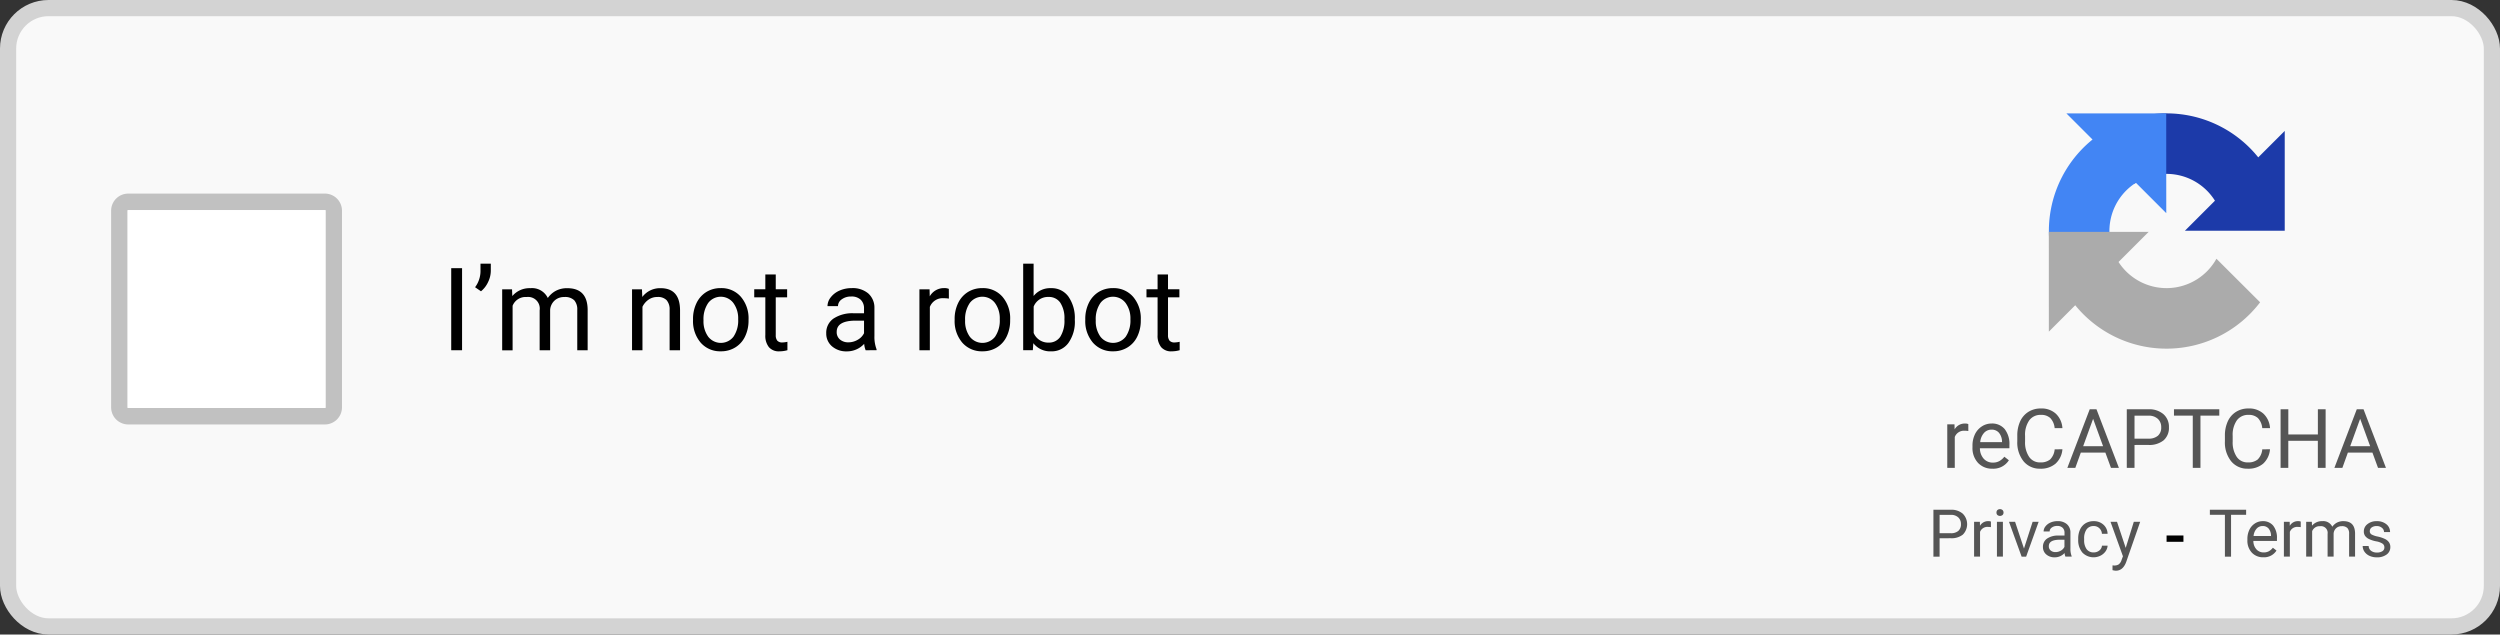 <svg xmlns="http://www.w3.org/2000/svg" width="207.475" height="52.659" viewBox="0 0 207.475 52.659">
  <rect x="0" y="0" width="207.475" height="52.659" fill="#333333" stroke="none"/>
  <g id="reCAPTCHA_v2_checkbox" data-name="reCAPTCHA v2 checkbox" transform="translate(-6.671 -6.678)">
    <g id="Group_24836" data-name="Group 24836" transform="translate(7 7.007)">
      <rect id="Rectangle_11682" data-name="Rectangle 11682" width="206.816" height="52" rx="4.03" fill="#f9f9f9"/>
      <rect id="Rectangle_11683" data-name="Rectangle 11683" width="206.132" height="51.316" rx="3.358" transform="translate(0.342 0.342)" fill="none" stroke="#d3d3d3" stroke-width="1.343"/>
    </g>
    <path id="Path_52804" data-name="Path 52804" d="M325.348,75.981a1.857,1.857,0,0,0-.3-.023.814.814,0,0,0-.825.518v2.566H323.6V75.426h.6l.01.418a.962.962,0,0,1,.862-.484.631.631,0,0,1,.274.047Z" transform="translate(-155.325 -33.533)" fill="#555"/>
    <path id="Path_52805" data-name="Path 52805" d="M329.37,79.108a1.582,1.582,0,0,1-1.2-.481,1.8,1.8,0,0,1-.461-1.293V77.22a2.171,2.171,0,0,1,.2-.959,1.6,1.6,0,0,1,.575-.661,1.445,1.445,0,0,1,.8-.241,1.353,1.353,0,0,1,1.1.464,2.009,2.009,0,0,1,.391,1.33v.257h-2.449a1.3,1.3,0,0,0,.311.865.99.99,0,0,0,.762.327,1.075,1.075,0,0,0,.554-.134,1.39,1.39,0,0,0,.4-.354l.377.294A1.518,1.518,0,0,1,329.37,79.108Zm-.077-3.241a.822.822,0,0,0-.628.274,1.313,1.313,0,0,0-.314.762h1.81v-.047a1.171,1.171,0,0,0-.254-.728A.774.774,0,0,0,329.293,75.867Z" transform="translate(-157.342 -33.533)" fill="#555"/>
    <path id="Path_52806" data-name="Path 52806" d="M338.751,76.294a1.794,1.794,0,0,1-.571,1.193,1.867,1.867,0,0,1-1.273.418,1.719,1.719,0,0,1-1.383-.618,2.491,2.491,0,0,1-.518-1.654v-.468a2.786,2.786,0,0,1,.24-1.193,1.81,1.81,0,0,1,.688-.788,1.9,1.9,0,0,1,1.029-.277,1.753,1.753,0,0,1,1.243.434,1.8,1.8,0,0,1,.545,1.2h-.645a1.383,1.383,0,0,0-.364-.842,1.092,1.092,0,0,0-.778-.261,1.152,1.152,0,0,0-.965.454,2.091,2.091,0,0,0-.347,1.293v.471a2.142,2.142,0,0,0,.331,1.259,1.069,1.069,0,0,0,.926.468,1.235,1.235,0,0,0,.819-.241,1.346,1.346,0,0,0,.38-.845Z" transform="translate(-160.92 -32.33)" fill="#555"/>
    <path id="Path_52807" data-name="Path 52807" d="M346.315,76.632h-2.038l-.457,1.27h-.662l1.858-4.864h.561l1.861,4.864h-.658Zm-1.844-.528h1.654l-.828-2.275Z" transform="translate(-164.919 -32.394)" fill="#555"/>
    <path id="Path_52808" data-name="Path 52808" d="M353.486,76v1.9h-.641V73.038h1.794a1.8,1.8,0,0,1,1.25.408,1.381,1.381,0,0,1,.454,1.079,1.365,1.365,0,0,1-.445,1.092,1.88,1.88,0,0,1-1.266.381Zm0-.525h1.153a1.16,1.16,0,0,0,.789-.241.891.891,0,0,0,.274-.7.915.915,0,0,0-.274-.695,1.082,1.082,0,0,0-.752-.271h-1.189Z" transform="translate(-169.672 -32.394)" fill="#555"/>
    <path id="Path_52809" data-name="Path 52809" d="M364.293,73.565H362.73V77.9h-.638V73.565h-1.56v-.528h3.761Z" transform="translate(-173.443 -32.394)" fill="#555"/>
    <path id="Path_52810" data-name="Path 52810" d="M372.567,76.294A1.794,1.794,0,0,1,372,77.487a1.865,1.865,0,0,1-1.273.418,1.719,1.719,0,0,1-1.383-.618,2.491,2.491,0,0,1-.518-1.654v-.468a2.786,2.786,0,0,1,.241-1.193,1.807,1.807,0,0,1,.688-.788,1.9,1.9,0,0,1,1.029-.277,1.753,1.753,0,0,1,1.242.434,1.8,1.8,0,0,1,.545,1.2h-.645a1.389,1.389,0,0,0-.364-.842,1.092,1.092,0,0,0-.778-.261,1.153,1.153,0,0,0-.966.454,2.094,2.094,0,0,0-.347,1.293v.471a2.142,2.142,0,0,0,.331,1.259,1.068,1.068,0,0,0,.925.468,1.234,1.234,0,0,0,.819-.241,1.348,1.348,0,0,0,.381-.845Z" transform="translate(-177.51 -32.33)" fill="#555"/>
    <path id="Path_52811" data-name="Path 52811" d="M381.636,77.9h-.644V75.654H378.54V77.9H377.9V73.038h.642v2.091h2.452V73.038h.644Z" transform="translate(-181.963 -32.394)" fill="#555"/>
    <path id="Path_52812" data-name="Path 52812" d="M389.824,76.632h-2.038l-.457,1.27h-.662l1.858-4.864h.561l1.861,4.864h-.658ZM387.98,76.1h1.654l-.829-2.275Z" transform="translate(-186.265 -32.394)" fill="#555"/>
    <path id="Path_52813" data-name="Path 52813" d="M321.853,91.776V93.3h-.513V89.408h1.435a1.436,1.436,0,0,1,1,.326,1.229,1.229,0,0,1,.008,1.737,1.506,1.506,0,0,1-1.013.3Zm0-.42h.922a.927.927,0,0,0,.631-.192.712.712,0,0,0,.219-.561.731.731,0,0,0-.219-.556.864.864,0,0,0-.6-.216h-.952Z" transform="translate(-154.215 -40.426)" fill="#555"/>
    <path id="Path_52814" data-name="Path 52814" d="M329.364,91.762a1.481,1.481,0,0,0-.243-.019.651.651,0,0,0-.66.414V94.21h-.495V91.318h.481l.008.334a.771.771,0,0,1,.69-.388.5.5,0,0,1,.219.037Z" transform="translate(-157.466 -41.337)" fill="#555"/>
    <path id="Path_52815" data-name="Path 52815" d="M332.147,93.247h-.495V90.356h.495Zm-.534-3.659a.3.3,0,0,1,.072-.2.332.332,0,0,1,.439,0,.292.292,0,0,1,.075.2.282.282,0,0,1-.075.2.34.34,0,0,1-.439,0A.289.289,0,0,1,331.613,89.589Z" transform="translate(-159.255 -40.374)" fill="#555"/>
    <path id="Path_52816" data-name="Path 52816" d="M334.9,93.591l.717-2.221h.5l-1.037,2.892h-.376l-1.048-2.892h.505Z" transform="translate(-160.259 -41.388)" fill="#555"/>
    <path id="Path_52817" data-name="Path 52817" d="M341.047,94.21a1.038,1.038,0,0,1-.069-.3,1.1,1.1,0,0,1-.823.358,1.029,1.029,0,0,1-.7-.241.788.788,0,0,1-.273-.615.815.815,0,0,1,.342-.7,1.618,1.618,0,0,1,.967-.251h.481V92.23a.552.552,0,0,0-.155-.412.62.62,0,0,0-.457-.155.722.722,0,0,0-.444.134.394.394,0,0,0-.179.323h-.5a.681.681,0,0,1,.152-.417,1.056,1.056,0,0,1,.417-.321,1.41,1.41,0,0,1,.58-.118,1.138,1.138,0,0,1,.783.251.9.9,0,0,1,.294.687v1.331a1.627,1.627,0,0,0,.1.633v.043Zm-.821-.377a.869.869,0,0,0,.441-.12.729.729,0,0,0,.3-.313v-.593h-.388q-.909,0-.909.532a.451.451,0,0,0,.155.363A.6.6,0,0,0,340.226,93.833Z" transform="translate(-162.967 -41.337)" fill="#555"/>
    <path id="Path_52818" data-name="Path 52818" d="M346.222,93.86a.713.713,0,0,0,.463-.16.564.564,0,0,0,.219-.4h.468a.893.893,0,0,1-.171.473,1.122,1.122,0,0,1-.422.358,1.287,1.287,0,0,1-1.5-.259,1.581,1.581,0,0,1-.347-1.08v-.083a1.74,1.74,0,0,1,.155-.751,1.18,1.18,0,0,1,.444-.51,1.269,1.269,0,0,1,.687-.182,1.153,1.153,0,0,1,.807.291,1.038,1.038,0,0,1,.345.756H346.9a.674.674,0,0,0-.214-.46.653.653,0,0,0-.47-.182.7.7,0,0,0-.585.273,1.275,1.275,0,0,0-.206.783v.094a1.25,1.25,0,0,0,.206.77A.7.7,0,0,0,346.222,93.86Z" transform="translate(-165.791 -41.337)" fill="#555"/>
    <path id="Path_52819" data-name="Path 52819" d="M351.453,93.537l.673-2.168h.529l-1.162,3.338q-.271.722-.858.722l-.093-.008-.184-.035v-.4l.133.011a.651.651,0,0,0,.39-.1.728.728,0,0,0,.233-.372l.11-.294-1.032-2.86h.54Z" transform="translate(-168.37 -41.388)" fill="#555"/>
    <path id="Path_52820" data-name="Path 52820" d="M369.388,89.83h-1.251V93.3h-.51V89.83h-1.248v-.422h3.01Z" transform="translate(-176.311 -40.426)" fill="#555"/>
    <path id="Path_52821" data-name="Path 52821" d="M373.821,94.264a1.264,1.264,0,0,1-.957-.385,1.437,1.437,0,0,1-.369-1.034v-.091a1.734,1.734,0,0,1,.163-.767,1.279,1.279,0,0,1,.459-.529,1.156,1.156,0,0,1,.641-.192,1.083,1.083,0,0,1,.877.371,1.609,1.609,0,0,1,.313,1.064v.206H372.99a1.038,1.038,0,0,0,.249.692.792.792,0,0,0,.609.262.861.861,0,0,0,.444-.107,1.118,1.118,0,0,0,.318-.283l.3.235A1.215,1.215,0,0,1,373.821,94.264Zm-.062-2.593a.657.657,0,0,0-.5.219,1.052,1.052,0,0,0-.251.609h1.448v-.037a.938.938,0,0,0-.2-.583A.62.62,0,0,0,373.76,91.671Z" transform="translate(-179.313 -41.337)" fill="#555"/>
    <path id="Path_52822" data-name="Path 52822" d="M379.838,91.762a1.48,1.48,0,0,0-.243-.019.651.651,0,0,0-.66.414V94.21h-.495V91.318h.481l.008.334a.771.771,0,0,1,.69-.388.5.5,0,0,1,.219.037Z" transform="translate(-182.229 -41.337)" fill="#555"/>
    <path id="Path_52823" data-name="Path 52823" d="M382.544,91.318l.014.321a1.067,1.067,0,0,1,.858-.374.827.827,0,0,1,.826.465,1.1,1.1,0,0,1,.374-.337,1.115,1.115,0,0,1,.548-.128q.951,0,.967,1.008V94.21h-.494V92.3a.66.66,0,0,0-.142-.462.621.621,0,0,0-.476-.155.652.652,0,0,0-.457.166.663.663,0,0,0-.211.441V94.21h-.5V92.315a.552.552,0,0,0-.617-.631.661.661,0,0,0-.665.414V94.21h-.495V91.318Z" transform="translate(-184.013 -41.337)" fill="#555"/>
    <path id="Path_52824" data-name="Path 52824" d="M393.072,93.443a.36.36,0,0,0-.152-.31,1.419,1.419,0,0,0-.527-.192,2.524,2.524,0,0,1-.6-.192.865.865,0,0,1-.326-.267.647.647,0,0,1-.1-.369.751.751,0,0,1,.3-.6,1.179,1.179,0,0,1,.77-.246,1.2,1.2,0,0,1,.8.254.805.805,0,0,1,.307.649h-.5a.444.444,0,0,0-.174-.35.641.641,0,0,0-.433-.147.677.677,0,0,0-.422.118.371.371,0,0,0-.152.307.3.3,0,0,0,.142.27,1.747,1.747,0,0,0,.51.174,2.659,2.659,0,0,1,.6.2.856.856,0,0,1,.339.278.668.668,0,0,1,.113.393.744.744,0,0,1-.31.623,1.306,1.306,0,0,1-.8.233,1.457,1.457,0,0,1-.615-.123,1.015,1.015,0,0,1-.42-.342.839.839,0,0,1-.15-.478h.495a.519.519,0,0,0,.2.4.784.784,0,0,0,.492.144.8.8,0,0,0,.449-.112A.352.352,0,0,0,393.072,93.443Z" transform="translate(-188.522 -41.337)" fill="#555"/>
    <path id="Path_52825" data-name="Path 52825" d="M360.724,94.124h-1.4V93.6h1.4Z" transform="translate(-172.849 -42.482)"/>
    <g id="Group_24837" data-name="Group 24837" transform="translate(180.994 16.086)">
      <path id="Path_52826" data-name="Path 52826" d="M361.656,28.482q-.139-.173-.286-.341a9.765,9.765,0,0,0-12.8-1.633l2.816,4.16a4.74,4.74,0,0,1,6.676,1.41l-2.493,2.493h8.285V26.287Z" transform="translate(-348.567 -24.83)" fill="#1c3aa9"/>
    </g>
    <g id="Group_24838" data-name="Group 24838" transform="translate(176.703 16.087)">
      <path id="Path_52827" data-name="Path 52827" d="M349.886,24.831H341.6l2.17,2.17A9.765,9.765,0,0,0,341.2,39l4.483-2.268a4.741,4.741,0,0,1,1.573-6.066c.038-.026.075-.05.114-.075l2.521,2.521Z" transform="translate(-340.144 -24.831)" fill="#4285f4"/>
    </g>
    <g id="Group_24839" data-name="Group 24839" transform="translate(176.703 25.92)">
      <path id="Path_52828" data-name="Path 52828" d="M340.144,44.134h8.285l-2.5,2.5a4.741,4.741,0,0,0,8.126-.268l3.623,3.614a9.765,9.765,0,0,1-15.342.245l-2.19,2.191Z" transform="translate(-340.144 -44.134)" fill="#ababab"/>
    </g>
    <path id="Path_52829" data-name="Path 52829" d="M80.767,56.862h-.9v-6.81h.9Z" transform="translate(-35.749 -21.118)"/>
    <path id="Path_52830" data-name="Path 52830" d="M84.244,51.609l-.491-.337a2.251,2.251,0,0,0,.449-1.282v-.673h.856v.608a2.16,2.16,0,0,1-.234.935A2.135,2.135,0,0,1,84.244,51.609Z" transform="translate(-37.655 -20.757)"/>
    <path id="Path_52831" data-name="Path 52831" d="M88.987,53.4l.023.561a1.869,1.869,0,0,1,1.5-.655,1.447,1.447,0,0,1,1.445.814,1.923,1.923,0,0,1,.655-.589,1.955,1.955,0,0,1,.959-.224q1.665,0,1.693,1.763v3.391H94.4v-3.34a1.152,1.152,0,0,0-.248-.809,1.086,1.086,0,0,0-.833-.271,1.142,1.142,0,0,0-.8.29,1.158,1.158,0,0,0-.37.772v3.358h-.87V55.14a.965.965,0,0,0-1.08-1.1,1.158,1.158,0,0,0-1.165.725v3.7h-.865V53.4Z" transform="translate(-39.822 -22.712)"/>
    <path id="Path_52832" data-name="Path 52832" d="M110.152,53.4l.028.636a1.844,1.844,0,0,1,1.515-.73q1.6,0,1.618,1.81v3.344h-.865V55.108a1.156,1.156,0,0,0-.253-.809.994.994,0,0,0-.762-.262,1.249,1.249,0,0,0-.739.225,1.522,1.522,0,0,0-.5.589v3.606h-.865V53.4Z" transform="translate(-50.205 -22.712)"/>
    <path id="Path_52833" data-name="Path 52833" d="M119.259,55.879a3.006,3.006,0,0,1,.29-1.338,2.2,2.2,0,0,1,.814-.917,2.227,2.227,0,0,1,1.193-.323,2.127,2.127,0,0,1,1.67.716,2.748,2.748,0,0,1,.641,1.9v.061a3.012,3.012,0,0,1-.285,1.328,2.133,2.133,0,0,1-.809.912,2.228,2.228,0,0,1-1.207.327,2.137,2.137,0,0,1-1.67-.716,2.747,2.747,0,0,1-.636-1.894Zm.87.1a2.171,2.171,0,0,0,.389,1.352,1.327,1.327,0,0,0,2.1,0,2.378,2.378,0,0,0,.388-1.45,2.143,2.143,0,0,0-.4-1.347,1.31,1.31,0,0,0-2.081-.009A2.351,2.351,0,0,0,120.129,55.982Z" transform="translate(-55.074 -22.712)"/>
    <path id="Path_52834" data-name="Path 52834" d="M131.017,51.08v1.225h.944v.669h-.944v3.138a.712.712,0,0,0,.126.458.537.537,0,0,0,.43.15,2.1,2.1,0,0,0,.412-.056v.7a2.508,2.508,0,0,1-.664.094,1.078,1.078,0,0,1-.875-.351,1.509,1.509,0,0,1-.294-1V52.975h-.921v-.669h.921V51.08Z" transform="translate(-59.966 -21.622)"/>
    <path id="Path_52835" data-name="Path 52835" d="M144.234,58.457a1.812,1.812,0,0,1-.122-.533,1.931,1.931,0,0,1-1.441.627,1.8,1.8,0,0,1-1.23-.421,1.38,1.38,0,0,1-.477-1.076,1.426,1.426,0,0,1,.6-1.225,2.832,2.832,0,0,1,1.693-.44h.842v-.4a.964.964,0,0,0-.271-.72,1.085,1.085,0,0,0-.8-.271,1.264,1.264,0,0,0-.777.234.689.689,0,0,0-.313.566h-.87a1.191,1.191,0,0,1,.267-.73,1.847,1.847,0,0,1,.729-.561,2.471,2.471,0,0,1,1.015-.206,1.994,1.994,0,0,1,1.37.44,1.571,1.571,0,0,1,.514,1.2v2.329a2.844,2.844,0,0,0,.178,1.109v.075ZM142.8,57.8a1.522,1.522,0,0,0,.772-.21,1.273,1.273,0,0,0,.528-.547V56h-.678q-1.59,0-1.59.931a.788.788,0,0,0,.272.636A1.042,1.042,0,0,0,142.8,57.8Z" transform="translate(-65.723 -22.712)"/>
    <path id="Path_52836" data-name="Path 52836" d="M158.588,54.172a2.585,2.585,0,0,0-.425-.033,1.14,1.14,0,0,0-1.155.725v3.592h-.865V53.4h.842l.014.585A1.348,1.348,0,0,1,158.2,53.3a.883.883,0,0,1,.384.065Z" transform="translate(-73.169 -22.712)"/>
    <path id="Path_52837" data-name="Path 52837" d="M161.881,55.879a3.006,3.006,0,0,1,.29-1.338,2.2,2.2,0,0,1,.814-.917,2.227,2.227,0,0,1,1.193-.323,2.127,2.127,0,0,1,1.67.716,2.746,2.746,0,0,1,.641,1.9v.061a3.012,3.012,0,0,1-.285,1.328,2.133,2.133,0,0,1-.809.912,2.228,2.228,0,0,1-1.207.327,2.137,2.137,0,0,1-1.67-.716,2.747,2.747,0,0,1-.636-1.894Zm.87.1a2.174,2.174,0,0,0,.388,1.352,1.327,1.327,0,0,0,2.1,0,2.378,2.378,0,0,0,.388-1.45,2.143,2.143,0,0,0-.4-1.347,1.31,1.31,0,0,0-2.081-.009A2.351,2.351,0,0,0,162.751,55.982Z" transform="translate(-75.985 -22.712)"/>
    <path id="Path_52838" data-name="Path 52838" d="M177.34,54.027a3.019,3.019,0,0,1-.533,1.866,1.706,1.706,0,0,1-1.431.7,1.763,1.763,0,0,1-1.482-.678l-.042.585h-.8V49.317h.865V52a1.753,1.753,0,0,1,1.445-.65,1.708,1.708,0,0,1,1.445.7,3.088,3.088,0,0,1,.529,1.908Zm-.865-.1a2.338,2.338,0,0,0-.341-1.366,1.131,1.131,0,0,0-.982-.482,1.27,1.27,0,0,0-1.23.8v2.189a1.305,1.305,0,0,0,1.239.8,1.124,1.124,0,0,0,.968-.482A2.49,2.49,0,0,0,176.474,53.929Z" transform="translate(-81.467 -20.757)"/>
    <path id="Path_52839" data-name="Path 52839" d="M183.164,55.879a3.006,3.006,0,0,1,.29-1.338,2.2,2.2,0,0,1,.814-.917,2.228,2.228,0,0,1,1.193-.323,2.126,2.126,0,0,1,1.669.716,2.746,2.746,0,0,1,.641,1.9v.061a3.005,3.005,0,0,1-.285,1.328,2.129,2.129,0,0,1-.809.912,2.229,2.229,0,0,1-1.207.327,2.136,2.136,0,0,1-1.67-.716,2.747,2.747,0,0,1-.636-1.894Zm.87.1a2.174,2.174,0,0,0,.388,1.352,1.328,1.328,0,0,0,2.1,0,2.378,2.378,0,0,0,.388-1.45,2.14,2.14,0,0,0-.4-1.347,1.31,1.31,0,0,0-2.081-.009A2.351,2.351,0,0,0,184.034,55.982Z" transform="translate(-86.426 -22.712)"/>
    <path id="Path_52840" data-name="Path 52840" d="M194.922,51.08v1.225h.945v.669h-.945v3.138a.712.712,0,0,0,.126.458.537.537,0,0,0,.43.15,2.1,2.1,0,0,0,.412-.056v.7a2.511,2.511,0,0,1-.664.094,1.078,1.078,0,0,1-.875-.351,1.506,1.506,0,0,1-.294-1V52.975h-.922v-.669h.922V51.08Z" transform="translate(-91.318 -21.622)"/>
    <path id="Path_52841" data-name="Path 52841" d="M42.2,39.269H25.88a.051.051,0,0,0-.051.051v16.32a.051.051,0,0,0,.051.051H42.2a.051.051,0,0,0,.051-.051V39.319A.051.051,0,0,0,42.2,39.269Zm0-1.368H25.88a1.419,1.419,0,0,0-1.419,1.419v16.32a1.419,1.419,0,0,0,1.419,1.419H42.2a1.419,1.419,0,0,0,1.419-1.419V39.319A1.419,1.419,0,0,0,42.2,37.9Z" transform="translate(-8.567 -15.156)" fill="#c1c1c1" fill-rule="evenodd"/>
    <rect id="Rectangle_11684" data-name="Rectangle 11684" width="16.421" height="16.421" transform="translate(17.263 24.113)" fill="#fff"/>
  </g>
</svg>
